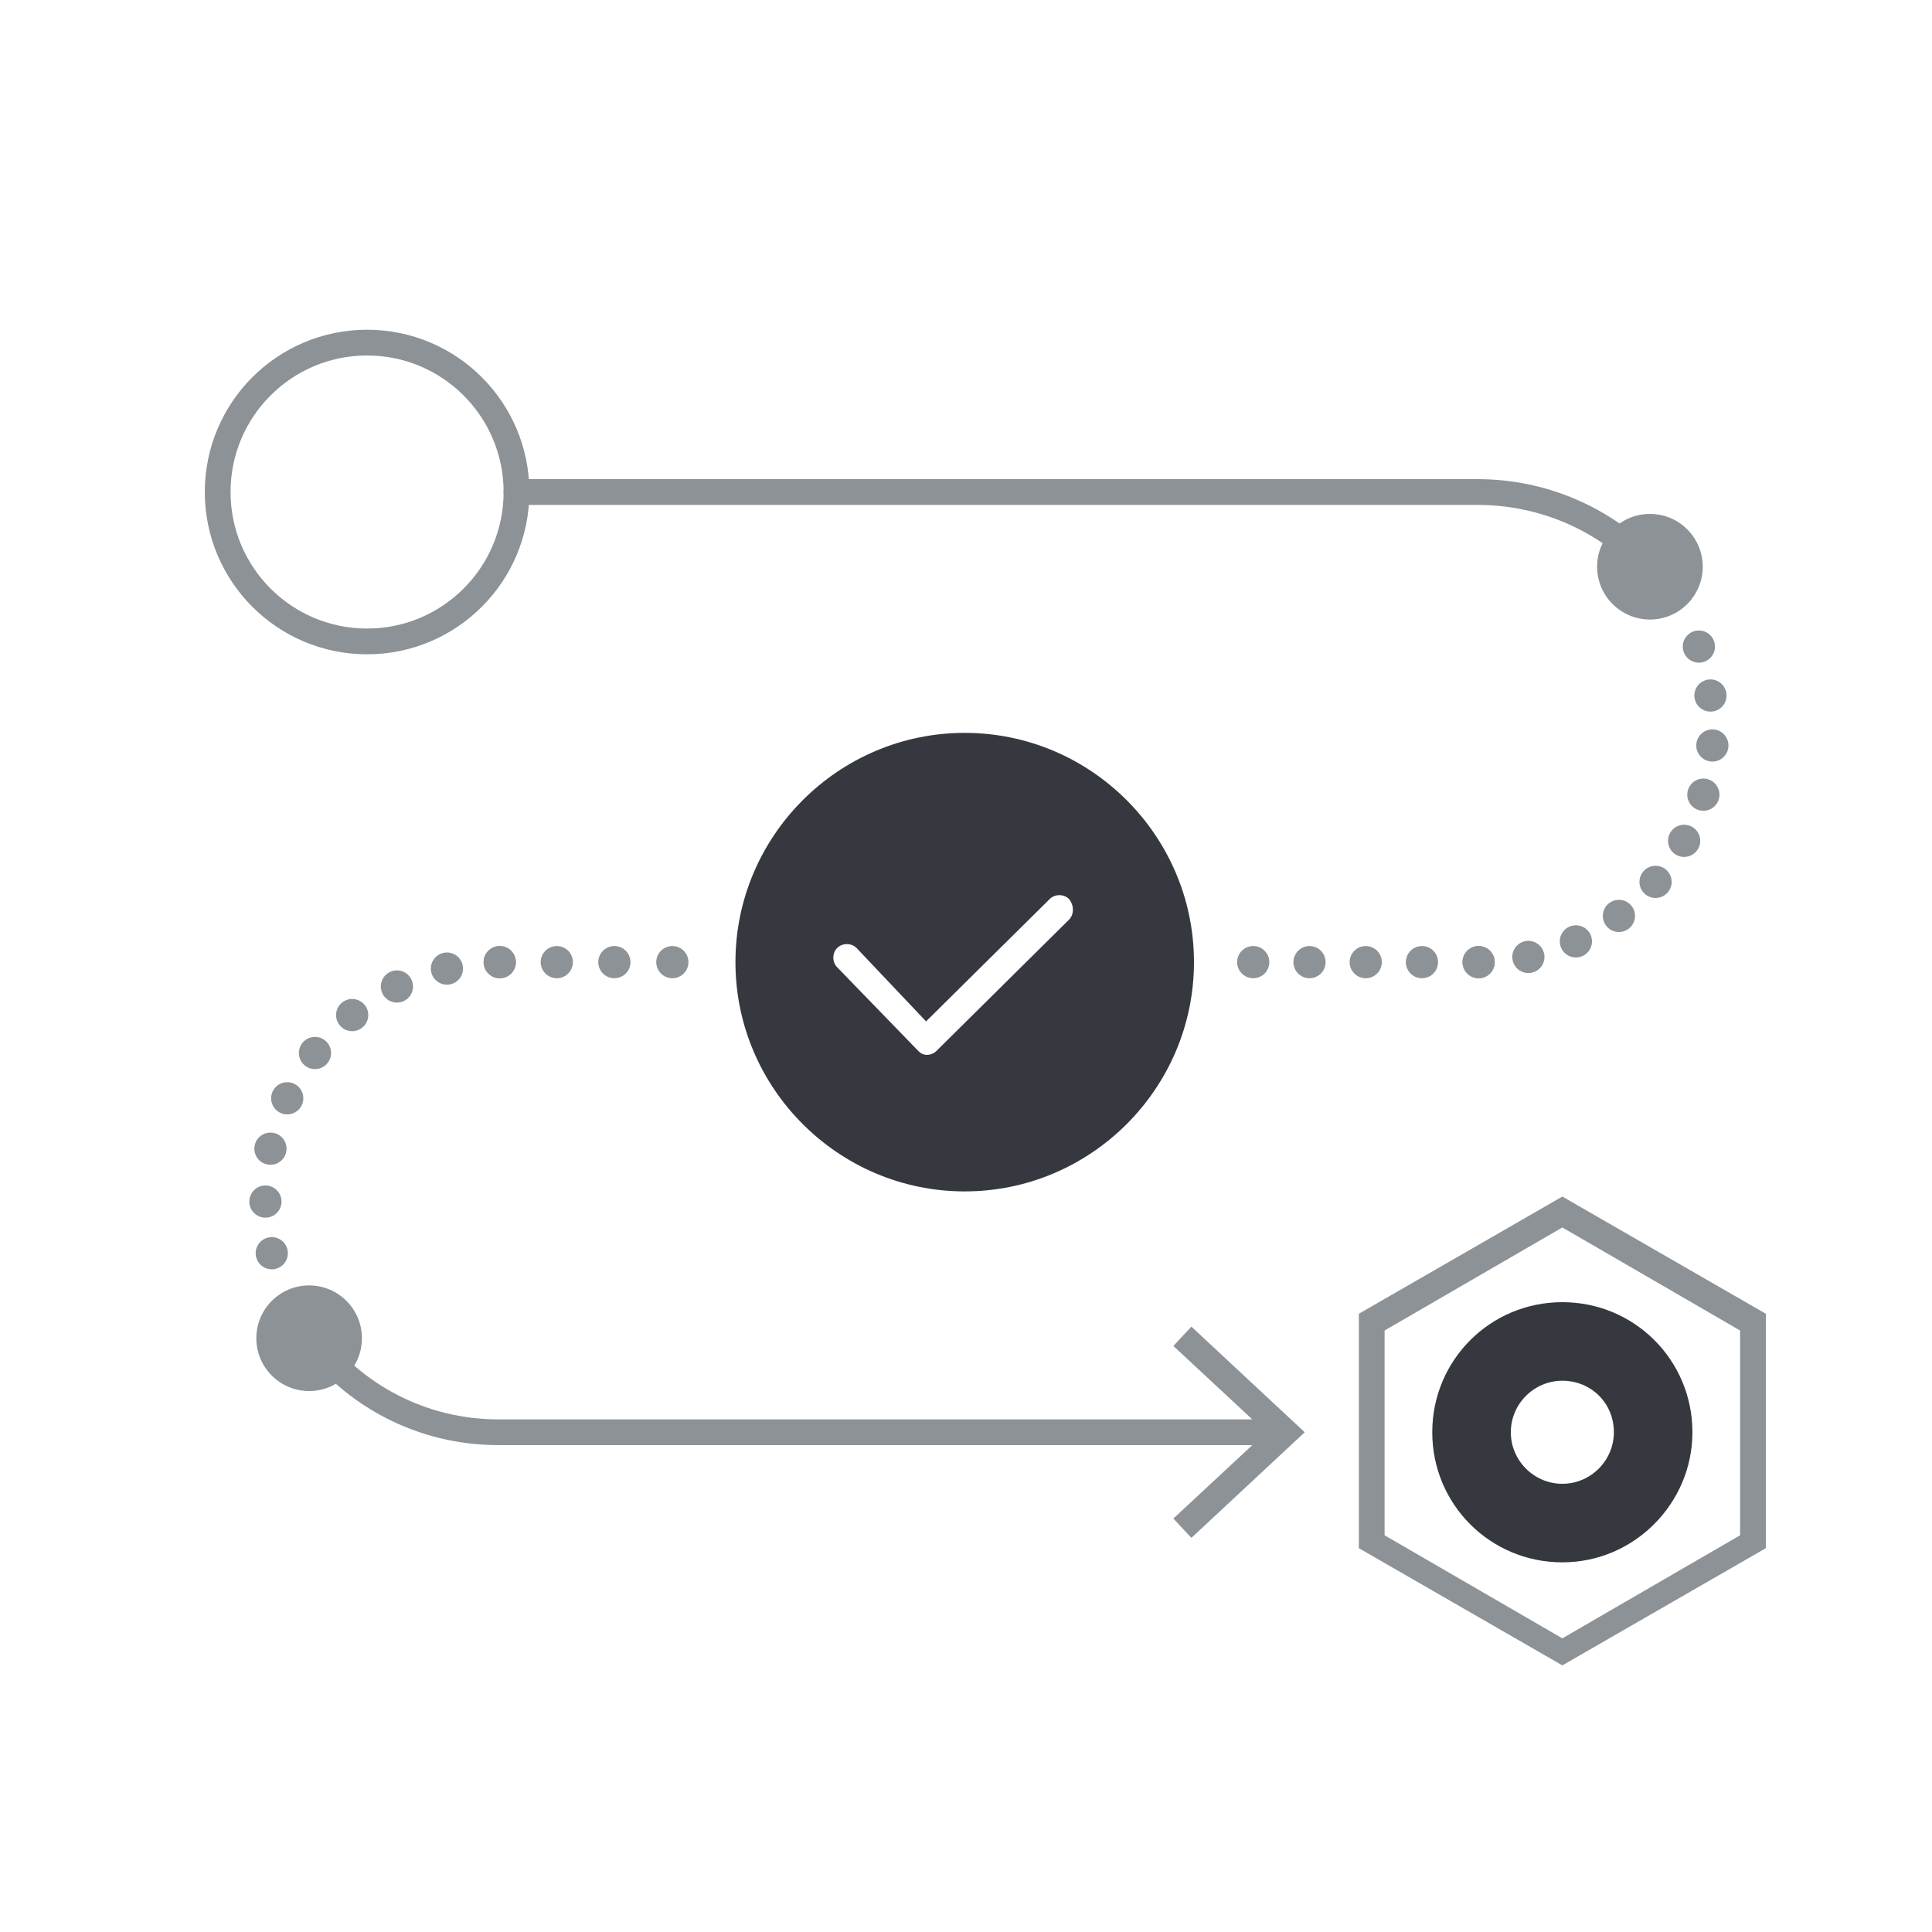 <?xml version="1.0" encoding="utf-8"?>
<!-- Generator: Adobe Illustrator 24.0.2, SVG Export Plug-In . SVG Version: 6.00 Build 0)  -->
<svg version="1.1" id="Layer_1" xmlns="http://www.w3.org/2000/svg" xmlns:xlink="http://www.w3.org/1999/xlink" x="0px" y="0px"
	 viewBox="0 0 150 150" style="enable-background:new 0 0 150 150;" xml:space="preserve">
<style type="text/css">
	.st0{fill:none;stroke:#8D9297;stroke-width:2.5;stroke-linecap:round;stroke-linejoin:round;}
	.st1{fill:none;stroke:#8D9297;stroke-width:2.5;stroke-linecap:round;stroke-linejoin:round;stroke-dasharray:0,4.471;}
	.st2{fill:none;stroke:#8D9297;stroke-width:2.5;stroke-linecap:round;stroke-linejoin:round;stroke-dasharray:0,4.133;}
	.st3{fill:none;stroke:#8D9297;stroke-width:2.5;stroke-linecap:round;stroke-linejoin:round;stroke-dasharray:0,3.89;}
	.st4{fill:none;stroke:#8D9297;stroke-width:2.5;stroke-linecap:round;stroke-linejoin:round;stroke-dasharray:0,4.365;}
	.st5{fill:none;stroke:#8D9297;stroke-width:2;stroke-linecap:round;stroke-linejoin:round;}
	.st6{fill:#8D9297;}
	.st7{fill:none;stroke:#8D9297;stroke-width:2;stroke-linecap:round;stroke-linejoin:round;stroke-miterlimit:10;}
	.st8{fill:#35393F;}
</style>
<g>
	<g>
		<g>
			<line class="st0" x1="52.2" y1="74.7" x2="52.2" y2="74.7"/>
			<line class="st1" x1="47.7" y1="74.7" x2="41" y2="74.7"/>
			<line class="st0" x1="38.8" y1="74.7" x2="38.8" y2="74.7"/>
			<line class="st0" x1="38.8" y1="74.7" x2="38.8" y2="74.7"/>
			<path class="st2" d="M34.7,75.2c-8.1,1.9-14.1,9.1-14.1,17.8c0,0.8,0.1,1.6,0.1,2.3"/>
			<line class="st0" x1="21.1" y1="97.3" x2="21.1" y2="97.3"/>
		</g>
	</g>
	<g>
		<g>
			<line class="st0" x1="131.9" y1="50.2" x2="131.9" y2="50.2"/>
			<path class="st3" d="M132.8,54c0.1,0.8,0.2,1.6,0.2,2.5c0,9.4-7.1,17.2-16.3,18.1"/>
			<line class="st0" x1="114.8" y1="74.7" x2="114.8" y2="74.7"/>
			<line class="st0" x1="114.8" y1="74.7" x2="114.8" y2="74.7"/>
			<line class="st4" x1="110.4" y1="74.7" x2="99.5" y2="74.7"/>
			<line class="st0" x1="97.3" y1="74.7" x2="97.3" y2="74.7"/>
		</g>
	</g>
	<g>
		<g>
			<path class="st5" d="M24.1,103.8c3.3,4.5,8.6,7.4,14.6,7.4v0h60.3"/>
			<g>
				<polygon class="st6" points="92.5,119.4 91.1,117.9 98.3,111.2 91.1,104.5 92.5,103 101.3,111.2 				"/>
			</g>
		</g>
	</g>
	<path class="st7" d="M40.1,38.2h74.6v0c5,0,9.6,2,12.9,5.3"/>
	<circle class="st7" cx="28.5" cy="38.2" r="11.6"/>
	<g>
		<g>
			<path class="st6" d="M121.3,95.3l13.8,8v15.9l-13.8,8l-13.8-8v-15.9L121.3,95.3 M121.3,92.9l-15.8,9.1v18.2l15.8,9.1l15.8-9.1
				v-18.2L121.3,92.9L121.3,92.9z"/>
		</g>
		<path class="st8" d="M131.4,111.2c0-5.6-4.5-10.1-10.1-10.1s-10.1,4.5-10.1,10.1c0,5.6,4.5,10.1,10.1,10.1
			S131.4,116.7,131.4,111.2z M125.3,111.2c0,2.2-1.8,4-4,4s-4-1.8-4-4s1.8-4,4-4S125.3,108.9,125.3,111.2z"/>
	</g>
	<path class="st8" d="M74.9,56.9c-9.8,0-17.8,8-17.8,17.8s8,17.8,17.8,17.8s17.8-8,17.8-17.8S84.7,56.9,74.9,56.9z M83,71.4
		L72.7,81.6c-0.2,0.2-0.5,0.3-0.7,0.3c0,0,0,0,0,0c-0.3,0-0.5-0.1-0.7-0.3L65,75.1c-0.4-0.4-0.4-1.1,0-1.5c0.4-0.4,1.1-0.4,1.5,0
		l5.4,5.7l9.6-9.5c0.4-0.4,1.1-0.4,1.5,0C83.4,70.3,83.4,71,83,71.4z"/>
	<circle class="st6" cx="128.1" cy="44" r="4.1"/>
	<circle class="st6" cx="24" cy="103.9" r="4.1"/>
</g>
</svg>

